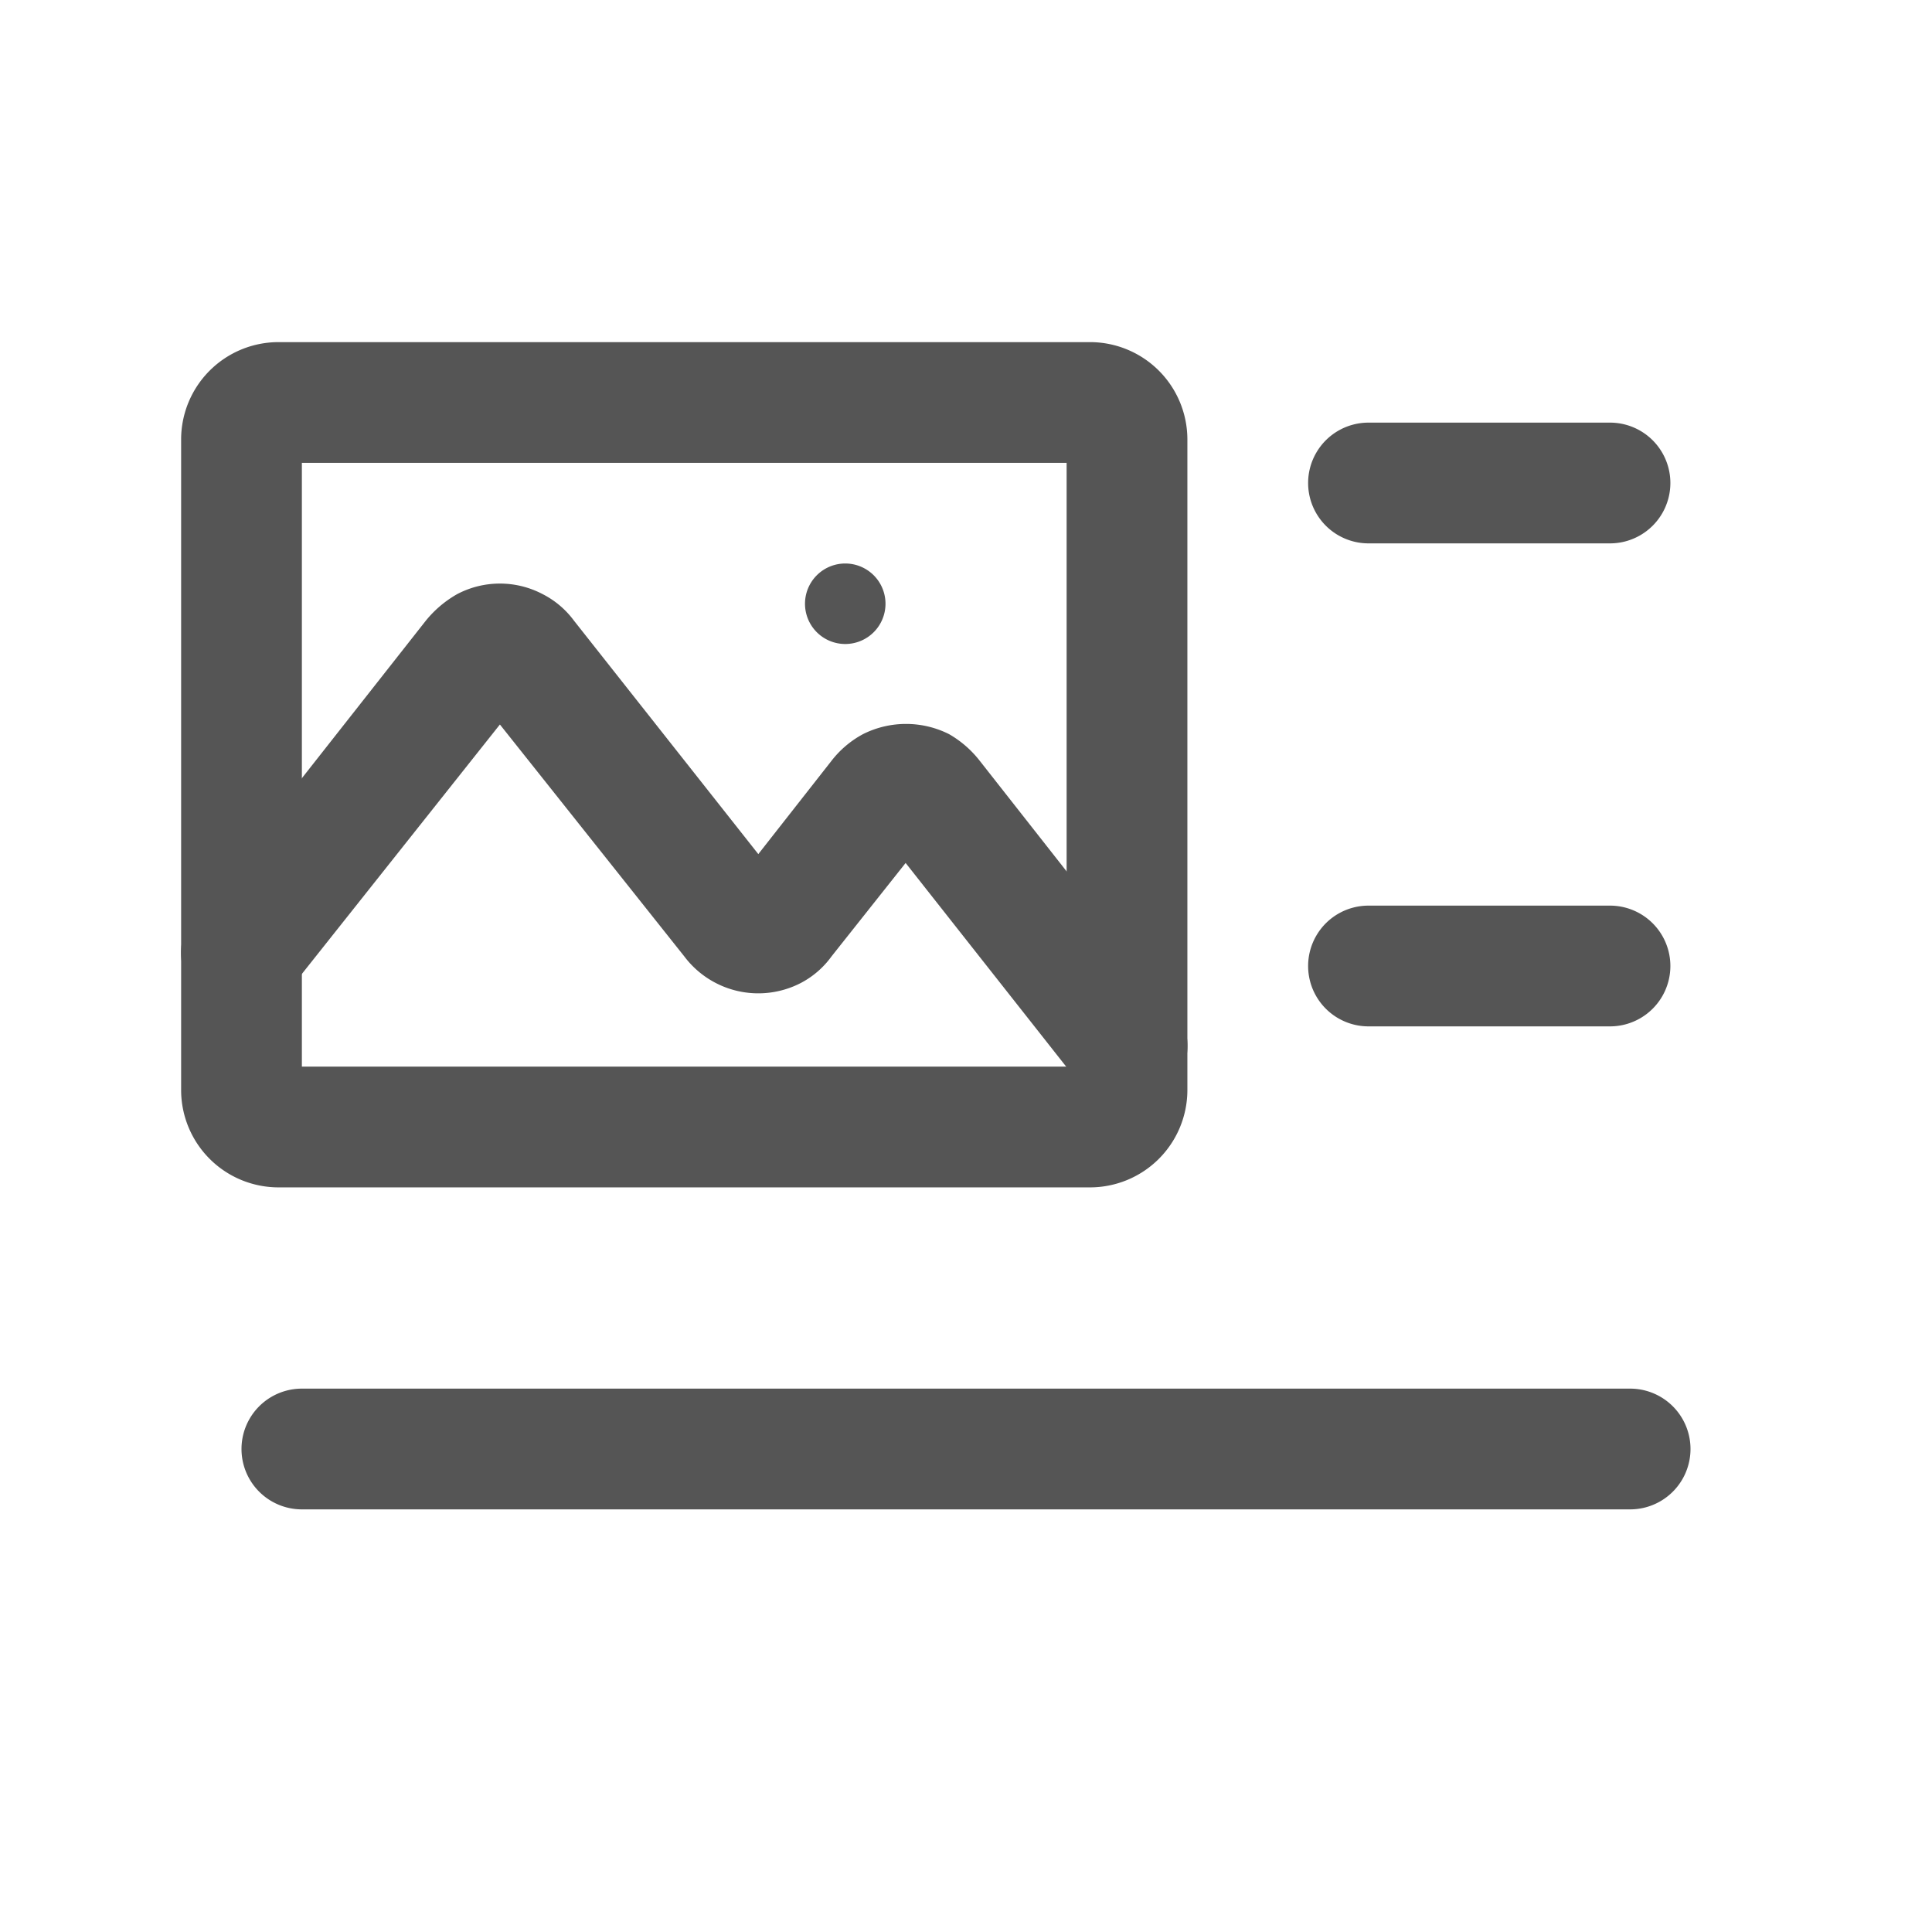 <?xml version="1.0" standalone="no"?><!DOCTYPE svg PUBLIC "-//W3C//DTD SVG 1.1//EN" "http://www.w3.org/Graphics/SVG/1.1/DTD/svg11.dtd"><svg class="icon" width="200px" height="200.00px" viewBox="0 0 1024 1024" version="1.1" xmlns="http://www.w3.org/2000/svg"><path d="M853.333 544h-128a32 32 0 0 1 0-64h128a32 32 0 0 1 0 64zM853.333 288h-128a32 32 0 0 1 0-64h128a32 32 0 0 1 0 64zM864 800H160a32 32 0 0 1 0-64h704a32 32 0 0 1 0 64zM577.707 629.333H147.627a51.627 51.627 0 0 1-51.627-51.2v-345.6a51.627 51.627 0 0 1 51.627-51.2h430.08a51.627 51.627 0 0 1 51.627 51.2v345.6a51.627 51.627 0 0 1-51.627 51.2z m-417.707-64h405.333v-320h-405.333z m417.707-320z" fill="#555555" /><path d="M597.333 586.667a32 32 0 0 1-25.173-12.373l-92.16-116.907-39.253 49.493a46.933 46.933 0 0 1-16.213 14.08 49.067 49.067 0 0 1-61.867-14.08L264.96 384l-111.787 140.8a32.043 32.043 0 0 1-50.347-39.68l122.88-156.16a58.453 58.453 0 0 1 16.64-14.08 48.64 48.64 0 0 1 45.227 0 47.36 47.36 0 0 1 16.64 14.08l97.707 123.733 38.827-49.493a52.48 52.48 0 0 1 16.64-14.08 50.773 50.773 0 0 1 45.653 0 55.893 55.893 0 0 1 16.213 14.08l103.253 131.413a31.573 31.573 0 0 1-5.547 44.8 30.72 30.72 0 0 1-19.627 7.253zM390.4 469.333z m22.613 0z m56.32-26.453z m22.613 0zM256 368.64z m22.613 0zM448 341.333a21.333 21.333 0 1 0-21.333-21.333 21.333 21.333 0 0 0 21.333 21.333z" fill="#555555" /></svg>